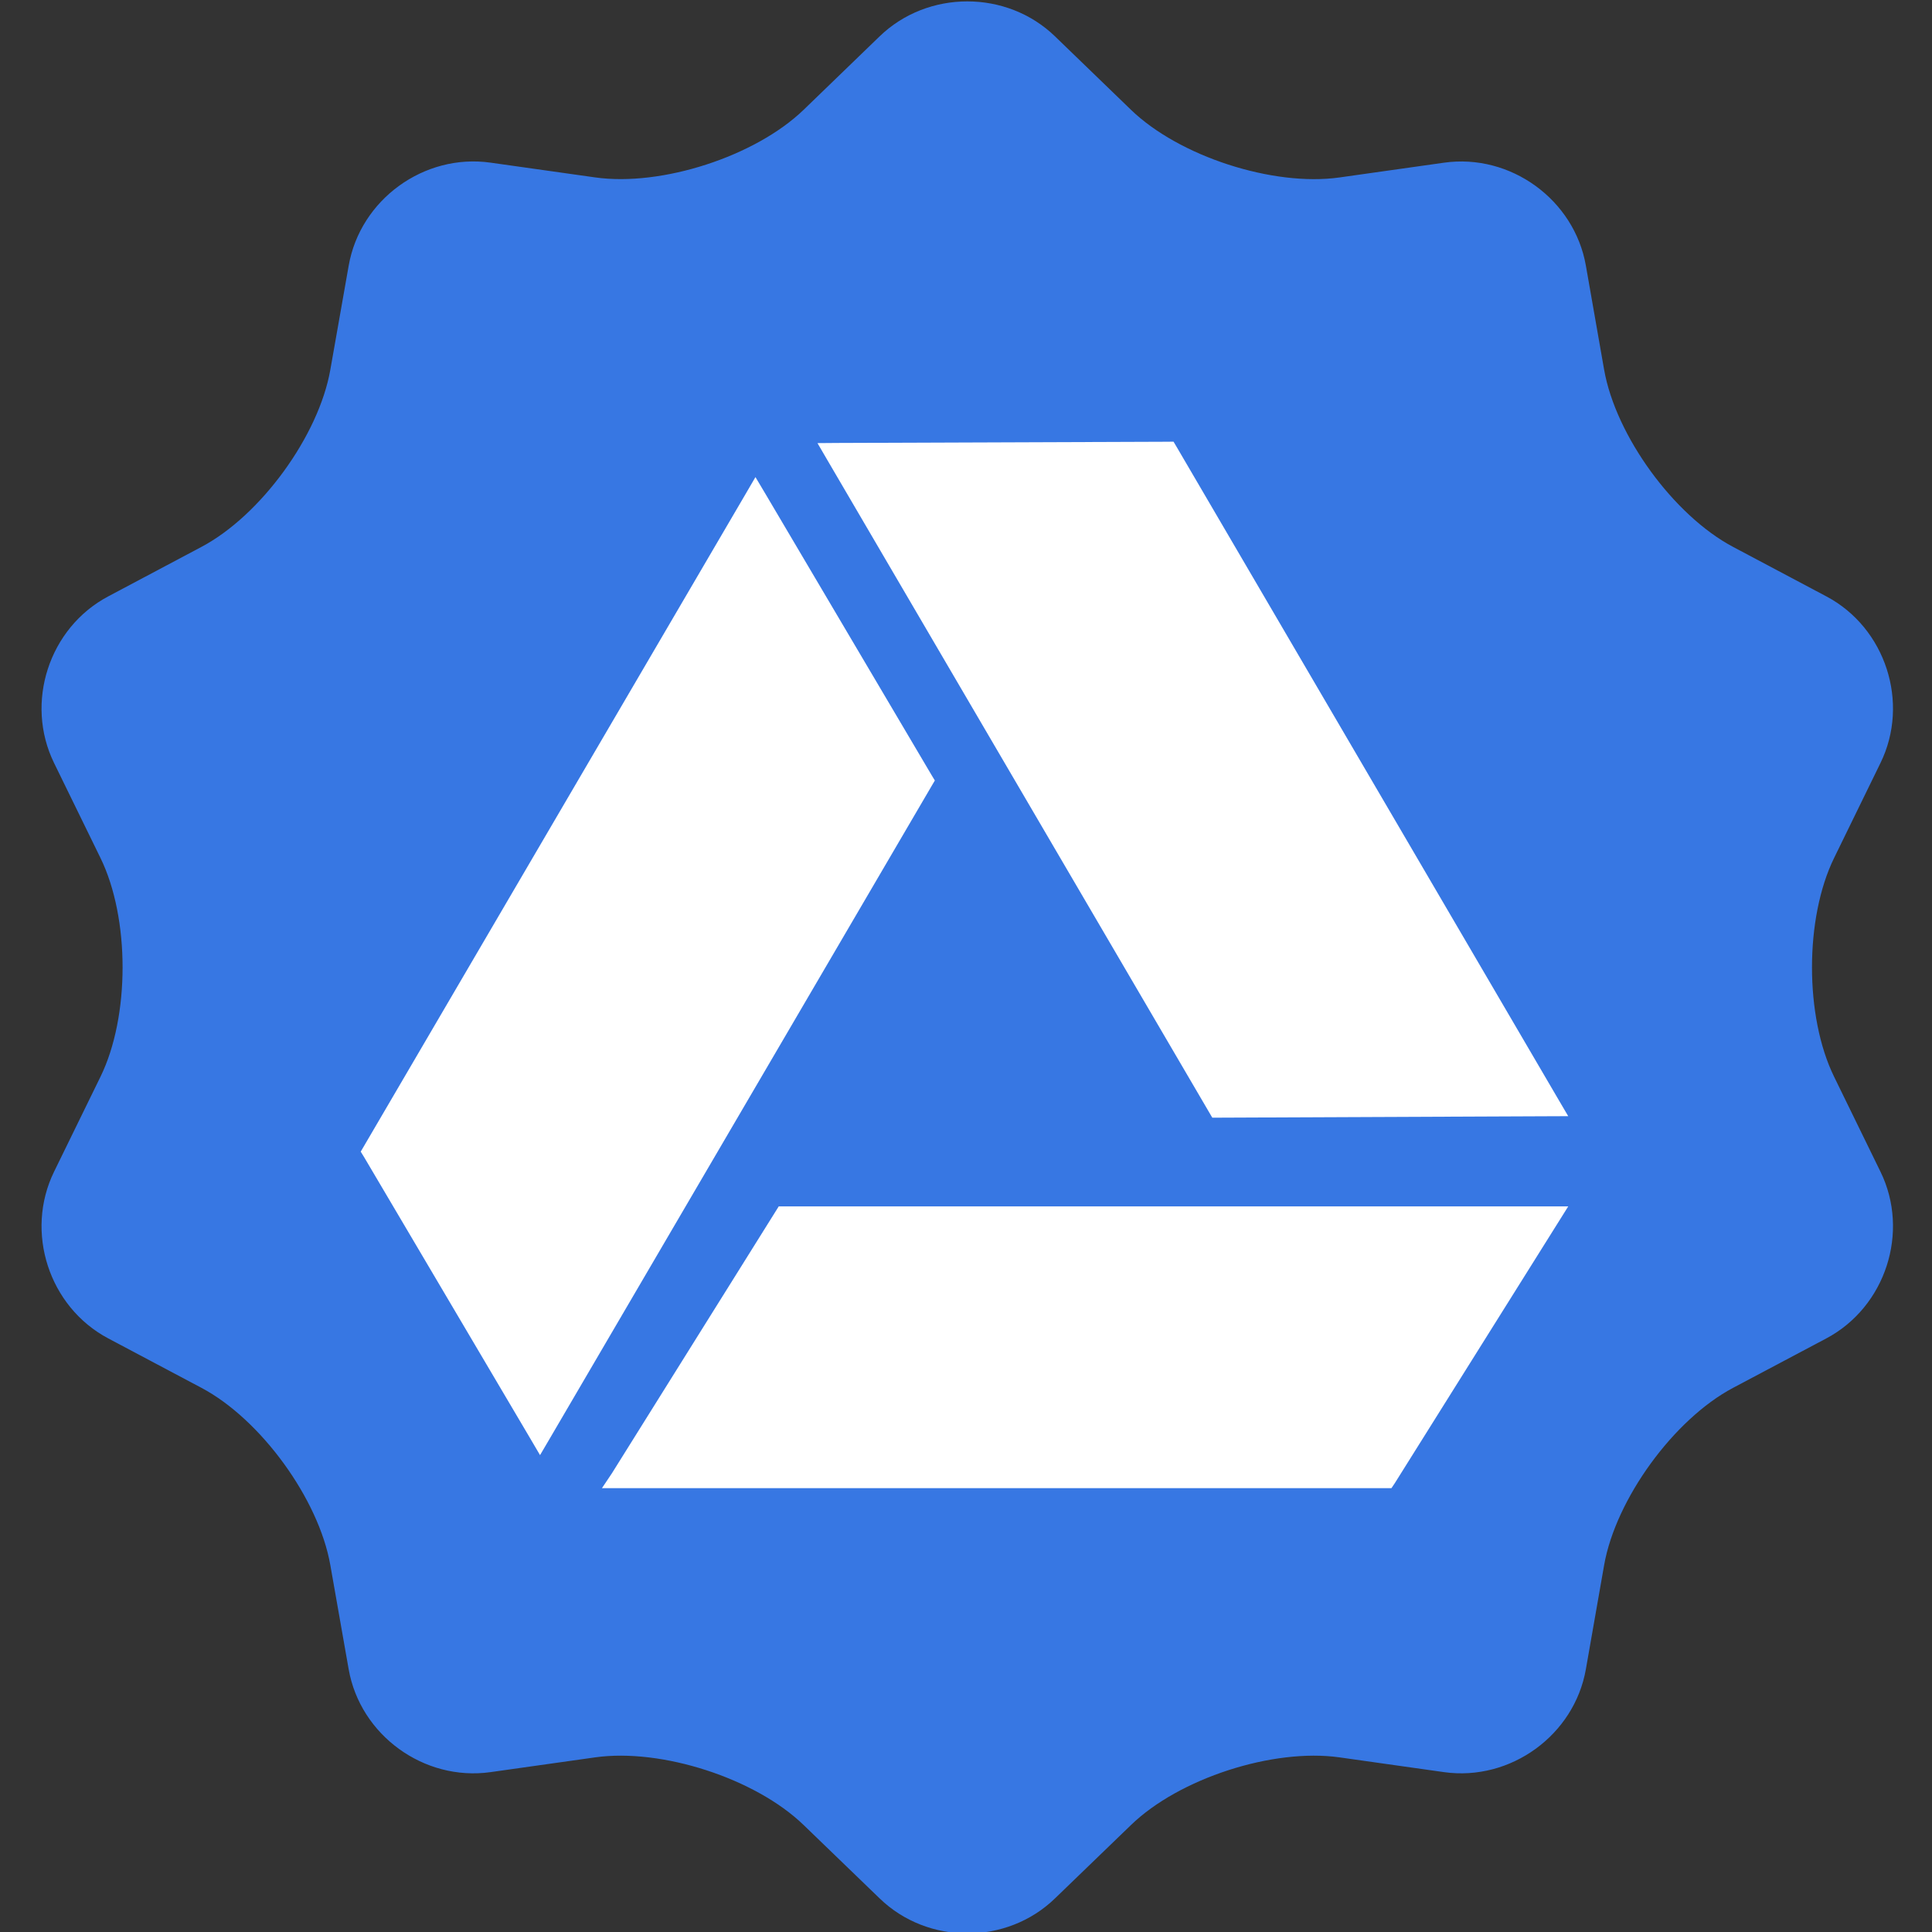 <?xml version="1.0" encoding="iso-8859-1"?>
<!-- Generator: Adobe Illustrator 18.0.0, SVG Export Plug-In . SVG Version: 6.00 Build 0)  -->
<!DOCTYPE svg PUBLIC "-//W3C//DTD SVG 1.1//EN" "http://www.w3.org/Graphics/SVG/1.1/DTD/svg11.dtd">
<svg version="1.1" xmlns="http://www.w3.org/2000/svg" xmlns:xlink="http://www.w3.org/1999/xlink" x="0px" y="0px"
	 viewBox="0 0 48 48" style="enable-background:new 0 0 48 48;" xml:space="preserve">
<rect x="0" y="0" width="48" height="48" fill="#333333" stroke="none"/>
<g id="Layer_158">
	<g>
		<path style="fill:#3777E3;" d="M21.854,0.903c1.197-1.158,3.16-1.158,4.357,0l1.887,1.824c1.197,1.158,3.529,1.914,5.18,1.682
			l2.598-0.367c1.652-0.234,3.238,0.918,3.525,2.559l0.453,2.584c0.289,1.641,1.73,3.621,3.203,4.402l2.318,1.23
			c1.472,0.779,2.077,2.643,1.345,4.139l-1.151,2.357c-0.734,1.498-0.734,3.945,0,5.441l1.151,2.357
			c0.732,1.496,0.127,3.359-1.345,4.141l-2.318,1.229c-1.473,0.781-2.914,2.764-3.203,4.404l-0.453,2.584
			c-0.287,1.641-1.873,2.791-3.525,2.559l-2.598-0.367c-1.65-0.232-3.982,0.521-5.18,1.682l-1.887,1.822
			c-1.197,1.16-3.16,1.16-4.357,0l-1.887-1.822c-1.199-1.16-3.529-1.914-5.18-1.682l-2.6,0.367
			c-1.652,0.233-3.238-0.918-3.525-2.559l-0.455-2.584c-0.287-1.641-1.728-3.623-3.201-4.404l-2.317-1.229
			c-1.473-0.781-2.078-2.644-1.346-4.141l1.152-2.357c0.734-1.496,0.734-3.943,0-5.441l-1.152-2.357
			c-0.732-1.496-0.127-3.359,1.346-4.139l2.317-1.23c1.473-0.781,2.914-2.762,3.201-4.402L8.663,6.6
			c0.287-1.641,1.873-2.793,3.525-2.559l2.6,0.367c1.65,0.232,3.98-0.523,5.18-1.682L21.854,0.903z"/>
		<g>
			<polygon style="fill:#FFFFFF;" points="19.347,29.973 15.201,36.606 14.955,36.973 15.449,36.973 34.402,36.973 34.57,36.973 
				34.652,36.851 38.962,29.973 			"/>
			<polygon style="fill:#FFFFFF;" points="29.24,11.115 29.156,10.973 28.99,10.975 20.804,11.005 20.31,11.009 20.556,11.431 
				30.035,27.625 30.119,27.768 30.285,27.768 38.468,27.733 38.962,27.731 38.714,27.309 			"/>
			<polygon style="fill:#FFFFFF;" points="23.226,19.391 23.14,19.249 19.019,12.273 18.769,11.853 18.523,12.275 9.046,28.469 
				8.962,28.612 9.048,28.752 13.169,35.73 13.417,36.152 13.665,35.73 23.142,19.534 			"/>
		</g>
	</g>
</g>
<g id="Layer_1">
</g>
</svg>
